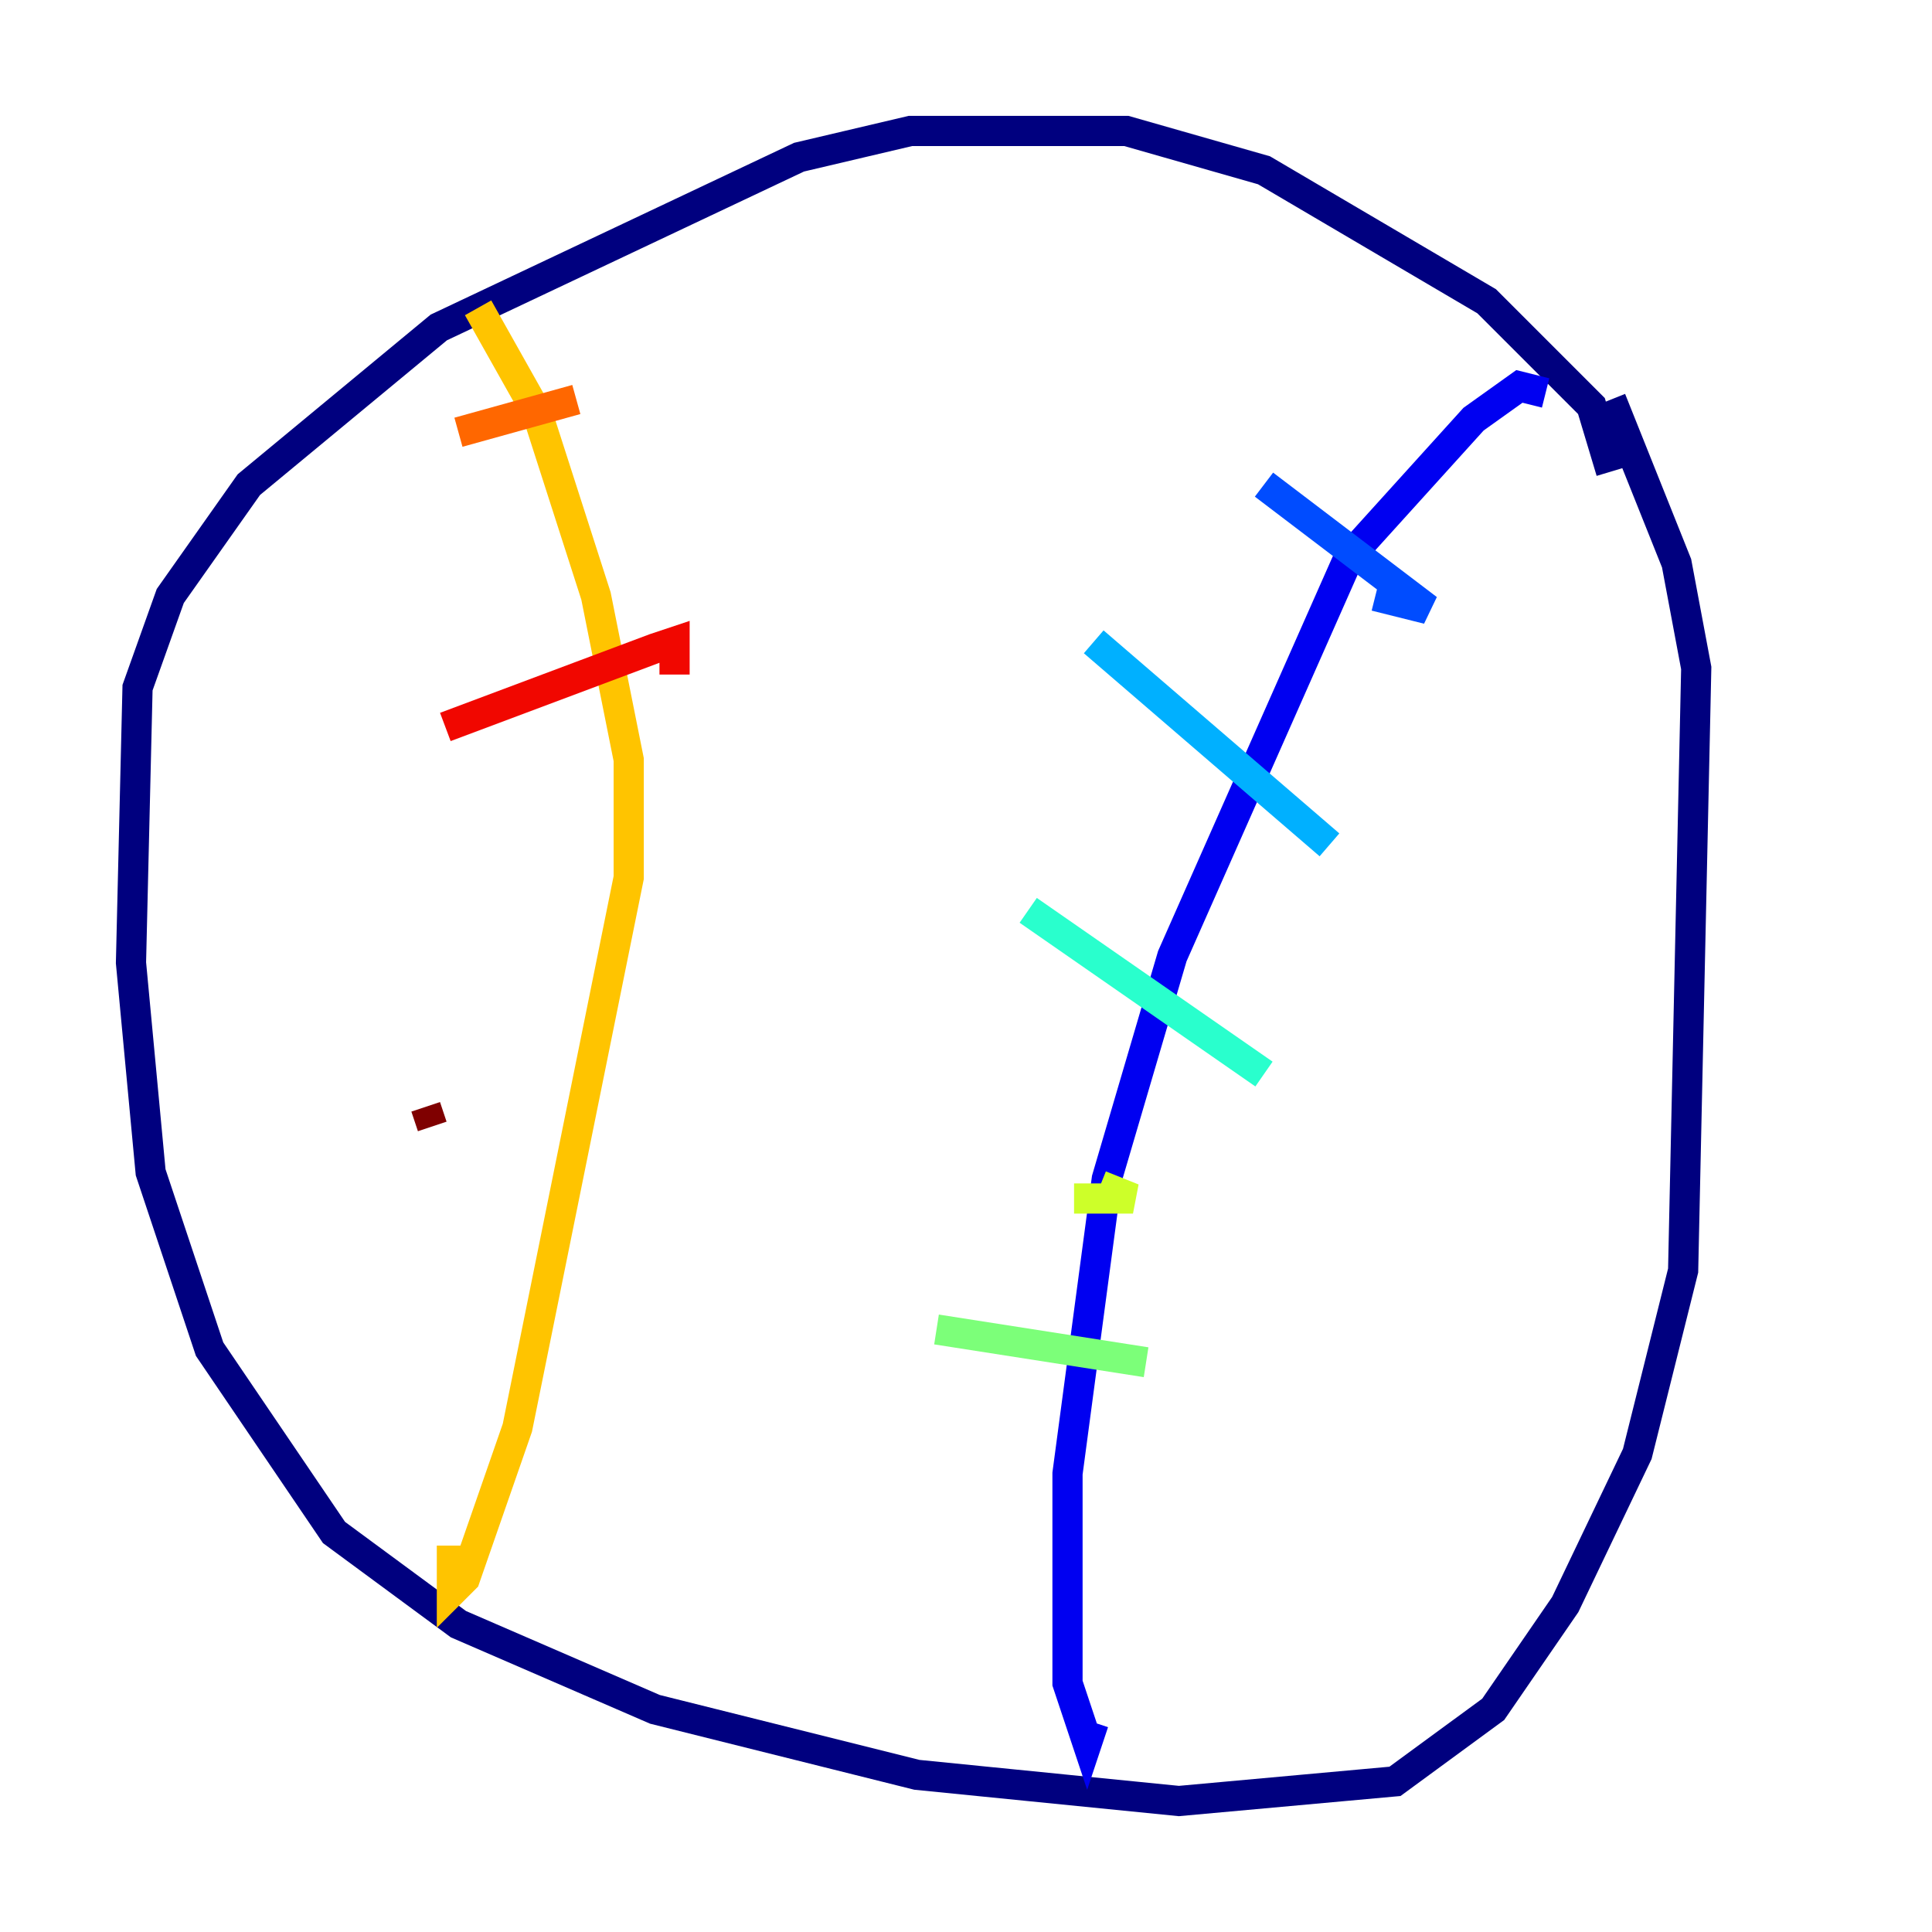 <?xml version="1.0" encoding="utf-8" ?>
<svg baseProfile="tiny" height="128" version="1.2" viewBox="0,0,128,128" width="128" xmlns="http://www.w3.org/2000/svg" xmlns:ev="http://www.w3.org/2001/xml-events" xmlns:xlink="http://www.w3.org/1999/xlink"><defs /><polyline fill="none" points="106.739,31.241 105.437,26.902 98.495,19.959 83.742,11.281 74.63,8.678 60.312,8.678 52.936,10.414 29.071,21.695 16.488,32.108 11.281,39.485 9.112,45.559 8.678,63.783 9.98,77.668 13.885,89.383 22.129,101.532 30.373,107.607 43.39,113.248 60.746,117.586 78.102,119.322 92.42,118.02 98.929,113.248 103.702,106.305 108.475,96.325 111.512,84.176 112.38,44.258 111.078,37.315 106.739,26.468" stroke="#00007f" stroke-width="2" /><polyline fill="none" points="102.4,26.034 100.664,25.6 97.627,27.77 89.383,36.881 77.668,63.349 73.329,78.102 70.725,97.627 70.725,111.512 72.027,115.417 72.461,114.115" stroke="#0000f1" stroke-width="2" /><polyline fill="none" points="83.742,32.108 94.59,40.352 91.119,39.485" stroke="#004cff" stroke-width="2" /><polyline fill="none" points="72.461,42.522 88.081,55.973" stroke="#00b0ff" stroke-width="2" /><polyline fill="none" points="68.122,60.312 83.742,71.159" stroke="#29ffcd" stroke-width="2" /><polyline fill="none" points="62.047,88.081 75.932,90.251" stroke="#7cff79" stroke-width="2" /><polyline fill="none" points="71.159,79.403 75.064,79.403 72.895,78.536" stroke="#cdff29" stroke-width="2" /><polyline fill="none" points="31.675,20.393 35.58,27.336 39.485,39.485 41.654,50.332 41.654,58.142 34.278,94.59 30.807,104.57 29.939,105.437 29.939,102.4" stroke="#ffc400" stroke-width="2" /><polyline fill="none" points="30.373,28.637 38.183,26.468" stroke="#ff6700" stroke-width="2" /><polyline fill="none" points="29.505,48.163 43.39,42.956 44.691,42.522 44.691,44.691" stroke="#f10700" stroke-width="2" /><polyline fill="none" points="28.203,73.329 28.637,74.63" stroke="#7f0000" stroke-width="2" /></svg>
